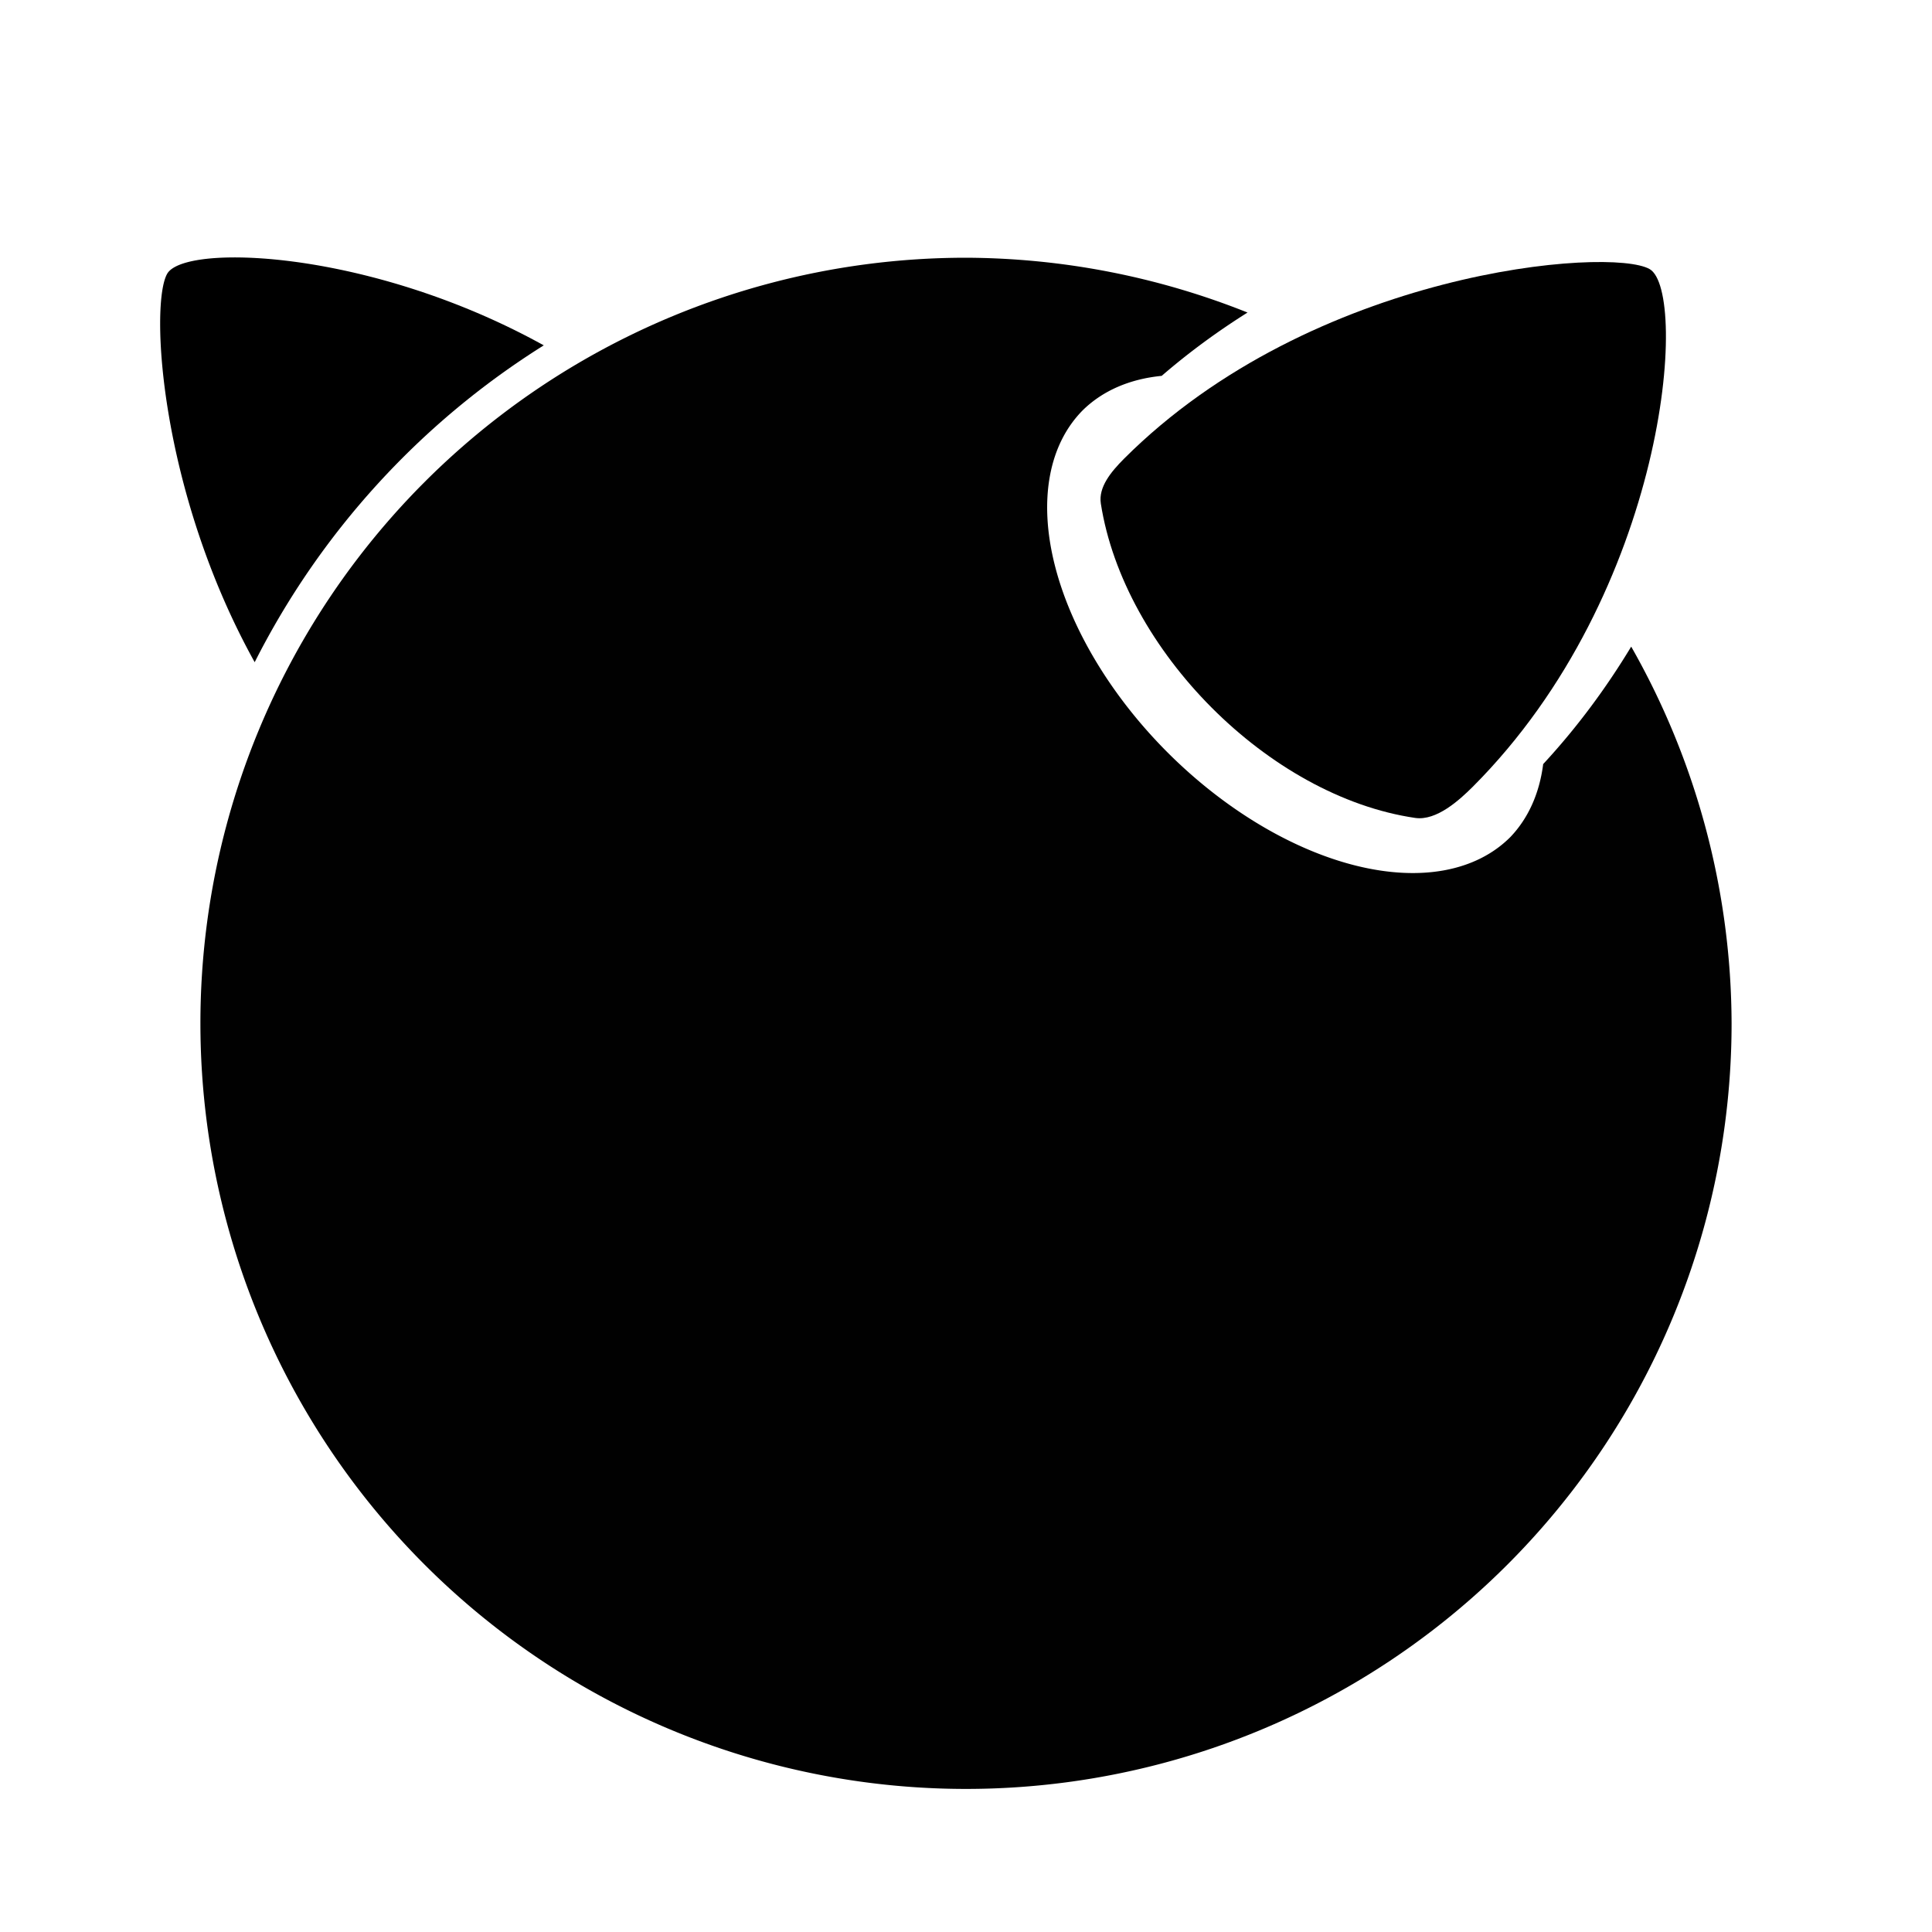 <?xml version="1.0" encoding="UTF-8" standalone="no"?>
<!-- Created with Inkscape (http://www.inkscape.org/) -->

<svg
   width="500"
   height="500"
   viewBox="0 0 132.292 132.292"
   version="1.1"
   id="svg8"
   sodipodi:docname="bsd.svg"
   inkscape:version="1.3 (0e150ed6c4, 2023-07-21)"
   xmlns:inkscape="http://www.inkscape.org/namespaces/inkscape"
   xmlns:sodipodi="http://sodipodi.sourceforge.net/DTD/sodipodi-0.dtd"
   xmlns="http://www.w3.org/2000/svg"
   xmlns:svg="http://www.w3.org/2000/svg"
   xmlns:rdf="http://www.w3.org/1999/02/22-rdf-syntax-ns#"
   xmlns:cc="http://creativecommons.org/ns#"
   xmlns:dc="http://purl.org/dc/elements/1.1/">
  <defs
     id="defs2">
    <inkscape:path-effect
       effect="perspective-envelope"
       up_left_point="21.827,197.07"
       up_right_point="113.688,197.07"
       down_left_point="36.895,283.541"
       down_right_point="98.671,283.541"
       id="path-effect31"
       is_visible="true"
       lpeversion="1"
       deform_type="perspective"
       horizontal_mirror="false"
       vertical_mirror="false"
       overflow_perspective="false" />
    <inkscape:path-effect
       effect="perspective-envelope"
       up_left_point="24.99,189.698"
       up_right_point="99.392,199.005"
       down_left_point="24.99,272.01"
       down_right_point="99.34,263.458"
       id="path-effect30"
       is_visible="true"
       lpeversion="1"
       deform_type="perspective"
       horizontal_mirror="false"
       vertical_mirror="false"
       overflow_perspective="false" />
    <inkscape:path-effect
       effect="perspective-envelope"
       up_left_point="33.275,221.623"
       up_right_point="93.217,221.253"
       down_left_point="12.846,284.154"
       down_right_point="119.445,284.154"
       id="path-effect6"
       is_visible="true"
       lpeversion="1"
       deform_type="perspective"
       horizontal_mirror="false"
       vertical_mirror="false"
       overflow_perspective="false" />
    <rect
       x="-51.952"
       y="219.19"
       width="51.952"
       height="89.676"
       id="rect5" />
    <rect
       x="21.994"
       y="60.769"
       width="333.553"
       height="273.858"
       id="rect35" />
    <rect
       x="67.042"
       y="122.302"
       width="319.653"
       height="201.905"
       id="rect34" />
    <rect
       x="188.588"
       y="99.673"
       width="260.01"
       height="279.509"
       id="rect33" />
    <inkscape:perspective
       sodipodi:type="inkscape:persp3d"
       inkscape:vp_x="6.1093449 : 34.72819 : 1"
       inkscape:vp_y="0 : 1000 : 0"
       inkscape:vp_z="75.71349 : 35.580862 : 1"
       inkscape:persp3d-origin="66.14583 : 44.097223 : 1"
       id="perspective16" />
    <rect
       x="-51.952"
       y="219.19"
       width="51.952"
       height="89.676"
       id="rect5-6" />
    <rect
       x="-51.952"
       y="219.19"
       width="51.952"
       height="89.676"
       id="rect5-6-9" />
    <rect
       x="-51.952"
       y="219.19"
       width="51.952"
       height="89.676"
       id="rect5-1" />
  </defs>
  <sodipodi:namedview
     id="base"
     pagecolor="#ffffff"
     bordercolor="#666666"
     borderopacity="1.0"
     inkscape:pageopacity="0.0"
     inkscape:pageshadow="2"
     inkscape:zoom="0.7"
     inkscape:cx="597.85714"
     inkscape:cy="285.71429"
     inkscape:document-units="mm"
     inkscape:current-layer="layer1"
     showgrid="true"
     units="px"
     inkscape:window-width="1916"
     inkscape:window-height="1153"
     inkscape:window-x="0"
     inkscape:window-y="21"
     inkscape:window-maximized="1"
     showguides="true"
     inkscape:snap-object-midpoints="true"
     inkscape:showpageshadow="2"
     inkscape:pagecheckerboard="0"
     inkscape:deskcolor="#d1d1d1">
    <inkscape:grid
       type="xygrid"
       id="grid4988"
       spacingx="66.146"
       spacingy="66.146"
       snapvisiblegridlinesonly="true"
       enabled="false"
       originx="0"
       originy="0"
       units="px"
       visible="true" />
  </sodipodi:namedview>
  <g
     inkscape:label="Layer 1"
     inkscape:groupmode="layer"
     id="layer1"
     transform="translate(0,-164.708)">
    <path
       id="path34"
       style="fill:#010101;fill-opacity:1;stroke:none;stroke-width:5.701;stroke-linecap:round;stroke-linejoin:round;stroke-dasharray:none;stroke-opacity:1"
       d="M 66.146 182.356 A 52.423 52.423 0 0 0 13.723 234.78 A 52.423 52.423 0 0 0 66.146 287.203 A 52.423 52.423 0 0 0 118.569 234.78 A 52.423 52.423 0 0 0 111.695 208.985 C 110.01 211.775 108.012 214.497 105.668 217.028 A 20.685 12.497 45 0 1 103.417 222.028 A 20.685 12.497 45 0 1 79.955 216.238 A 20.685 12.497 45 0 1 74.165 192.776 A 20.685 12.497 45 0 1 79.546 190.445 C 81.422 188.824 83.396 187.384 85.424 186.109 A 52.423 52.423 0 0 0 66.146 182.356 z " />
    <path
       id="path35-7"
       style="fill:#000000;fill-opacity:1;stroke:none;stroke-width:6.195;stroke-linecap:round;stroke-linejoin:round;stroke-dasharray:none;stroke-opacity:1"
       d="m 76.954,196.131 c -0.865,0.874 -1.752,1.927 -1.575,3.061 1.568,10.024 11.485,20.049 21.523,21.523 1.469,0.216 3.048,-1.246 3.922,-2.111 13.375,-13.375 14.808,-33.926 12.135,-35.469 -2.673,-1.544 -23.05,0.04 -36.005,12.996 z"
       sodipodi:nodetypes="caaczc" />
    <path
       id="path35-7-2"
       style="fill:#000000;fill-opacity:1;stroke:none;stroke-width:6.195;stroke-linecap:round;stroke-linejoin:round;stroke-dasharray:none;stroke-opacity:1"
       d="M 15.764 182.337 C 13.411 182.369 11.837 182.781 11.451 183.449 C 10.249 185.532 10.946 198.36 17.439 210.052 A 54.739 54.739 0 0 1 37.234 188.356 C 29.173 183.892 20.732 182.268 15.764 182.337 z " />
  </g>
</svg>
